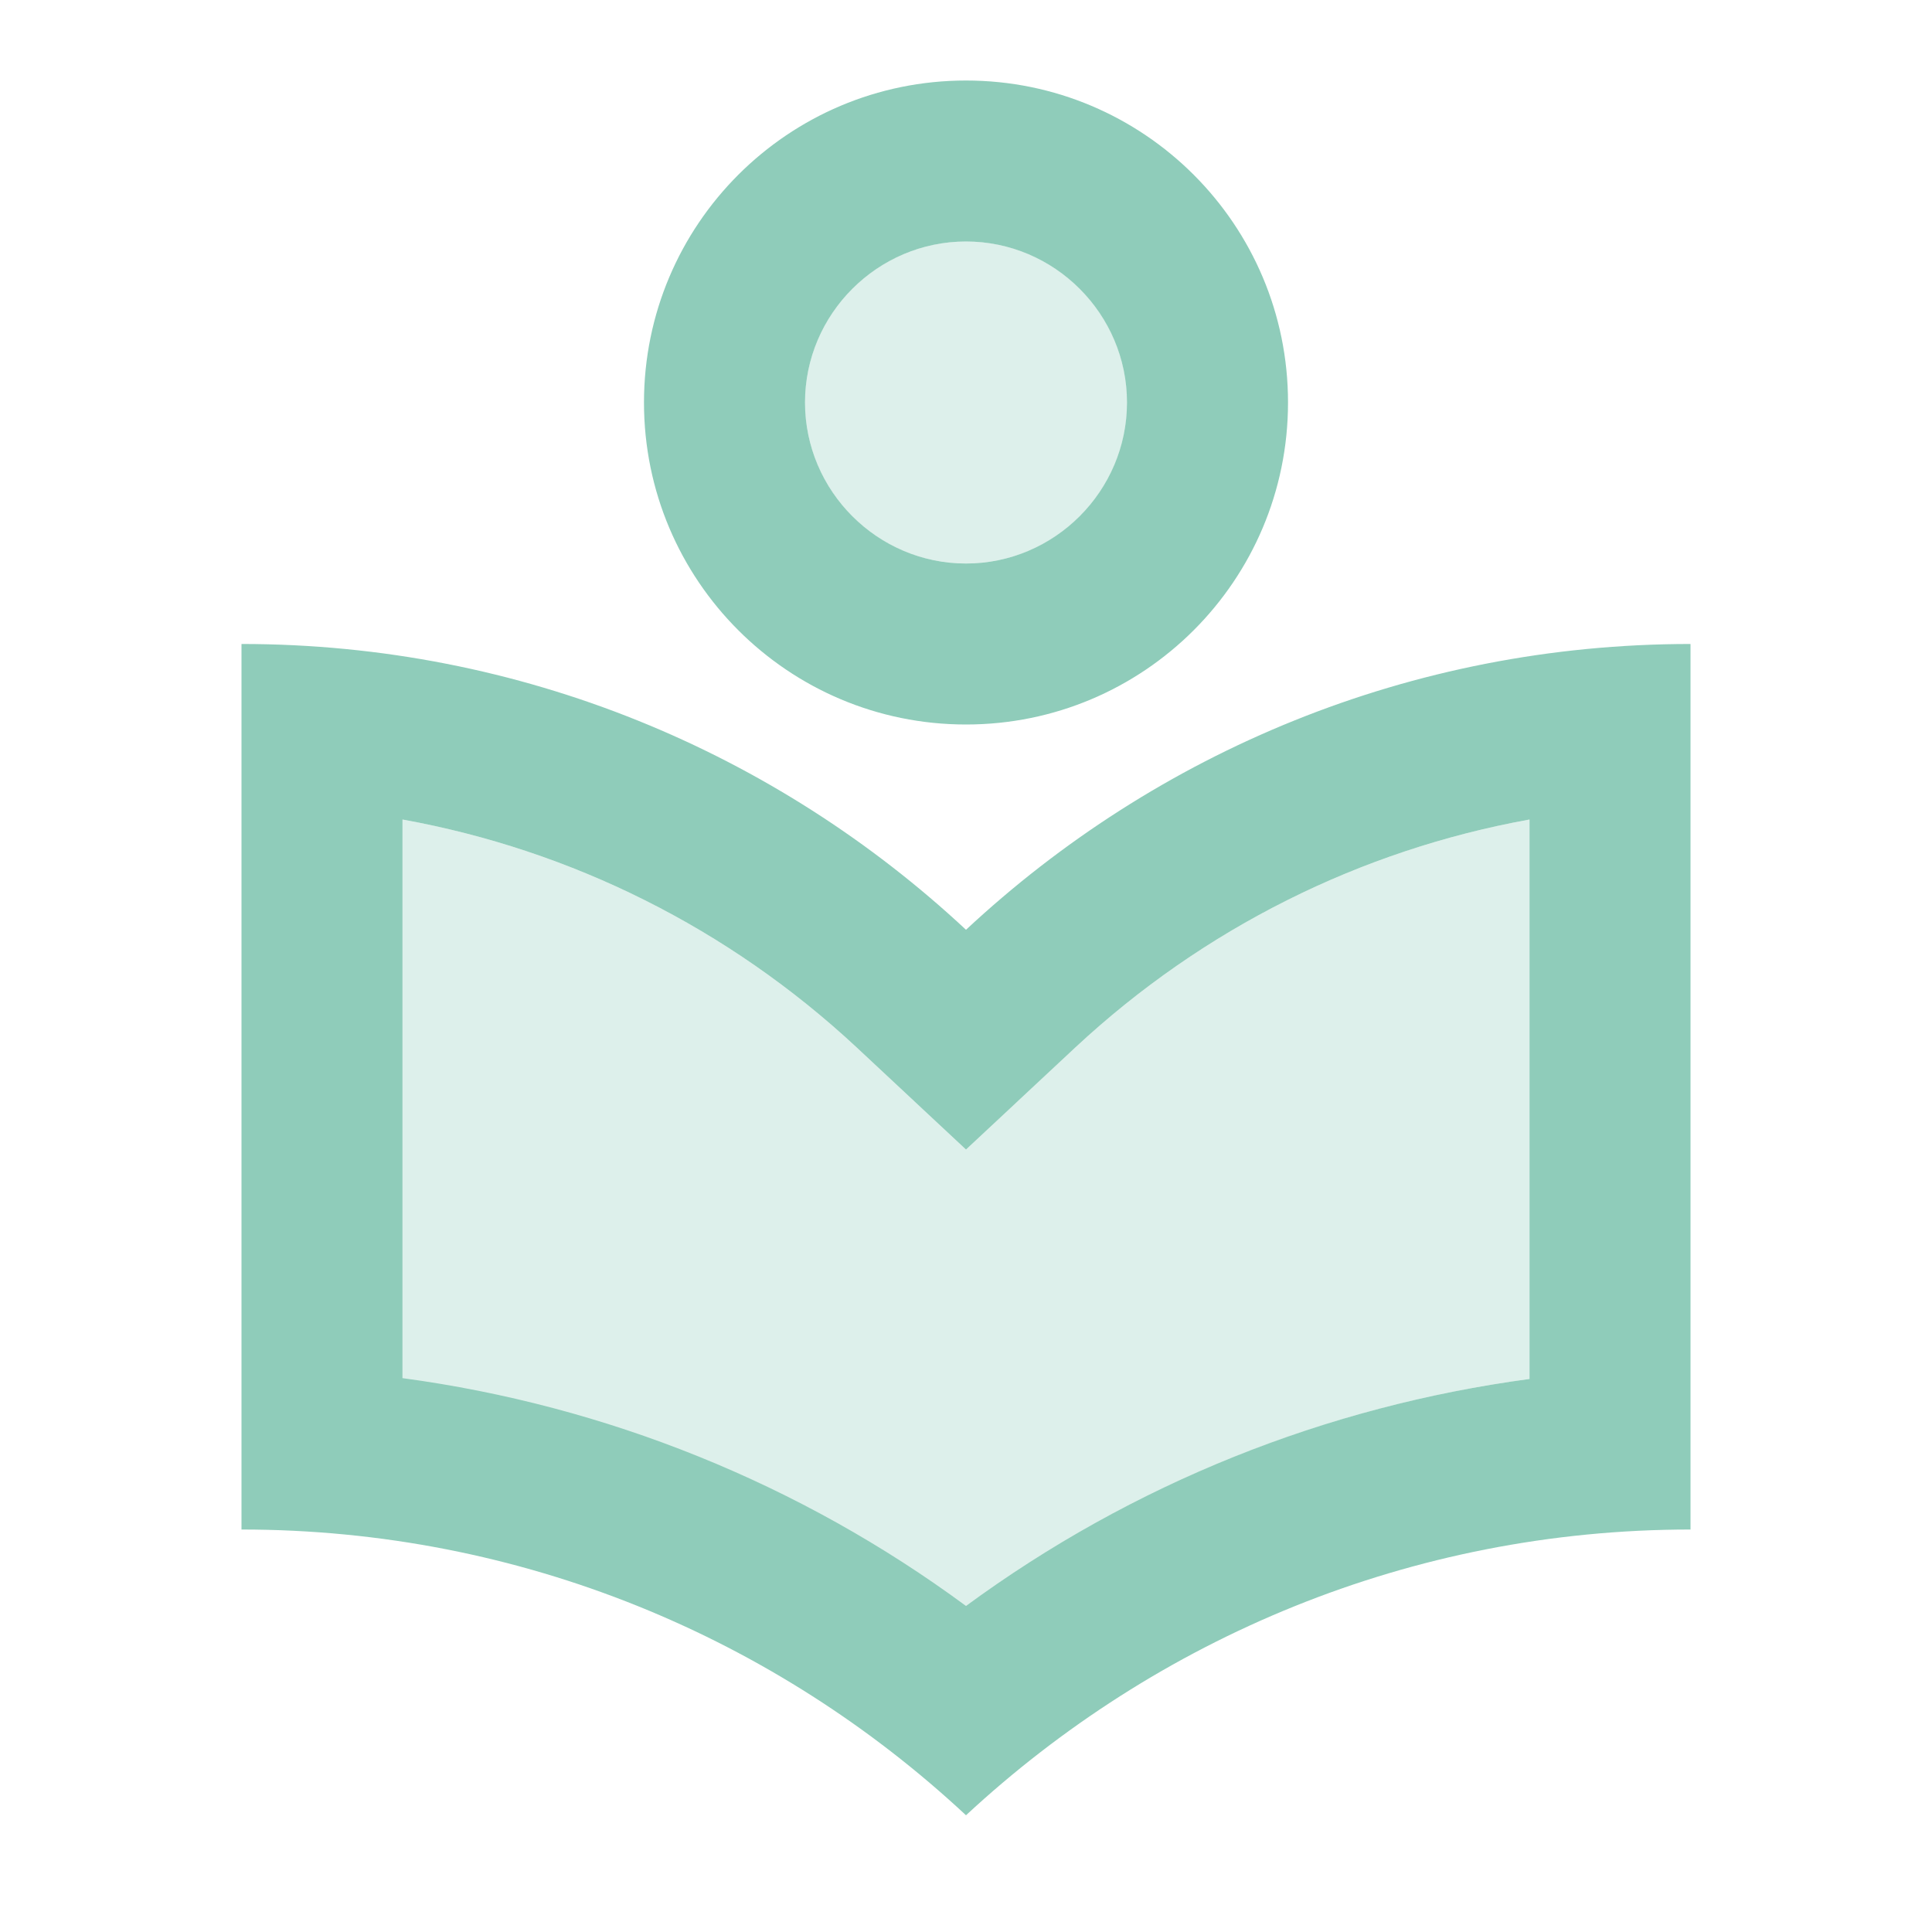 <svg width="40" height="40" viewBox="0 0 40 40" fill="none" xmlns="http://www.w3.org/2000/svg">
<g opacity="0.45">
<path opacity="0.3" d="M31.666 28.55V16.967C28.166 17.6 24.916 19.217 22.266 21.683L20 23.8L17.733 21.683C15.083 19.217 11.833 17.6 8.333 16.967V28.55C12.55 29.117 16.566 30.717 20 33.267C23.45 30.733 27.45 29.117 31.666 28.55Z" fill="#068D65"/>
<path opacity="0.3" d="M20 11.667C21.841 11.667 23.334 10.174 23.334 8.333C23.334 6.492 21.841 5 20 5C18.159 5 16.667 6.492 16.667 8.333C16.667 10.174 18.159 11.667 20 11.667Z" fill="#068D65"/>
<path d="M26.667 8.333C26.667 4.65 23.683 1.667 20 1.667C16.317 1.667 13.333 4.65 13.333 8.333C13.333 12.017 16.317 15 20 15C23.683 15 26.667 12.017 26.667 8.333ZM16.667 8.333C16.667 6.5 18.167 5 20 5C21.833 5 23.333 6.5 23.333 8.333C23.333 10.167 21.833 11.667 20 11.667C18.167 11.667 16.667 10.167 16.667 8.333ZM5 31.667C10.8 31.667 16.067 33.917 20 37.583C23.933 33.933 29.2 31.667 35 31.667V13.333C29.2 13.333 23.933 15.583 20 19.25C16.067 15.583 10.8 13.333 5 13.333V31.667ZM8.333 16.967C11.833 17.6 15.083 19.217 17.733 21.683L20 23.8L22.267 21.683C24.917 19.217 28.167 17.6 31.667 16.967V28.55C27.45 29.117 23.45 30.717 20 33.25C16.567 30.717 12.55 29.1 8.333 28.533V16.967Z" fill="#068D65"/>
</g>
</svg>
